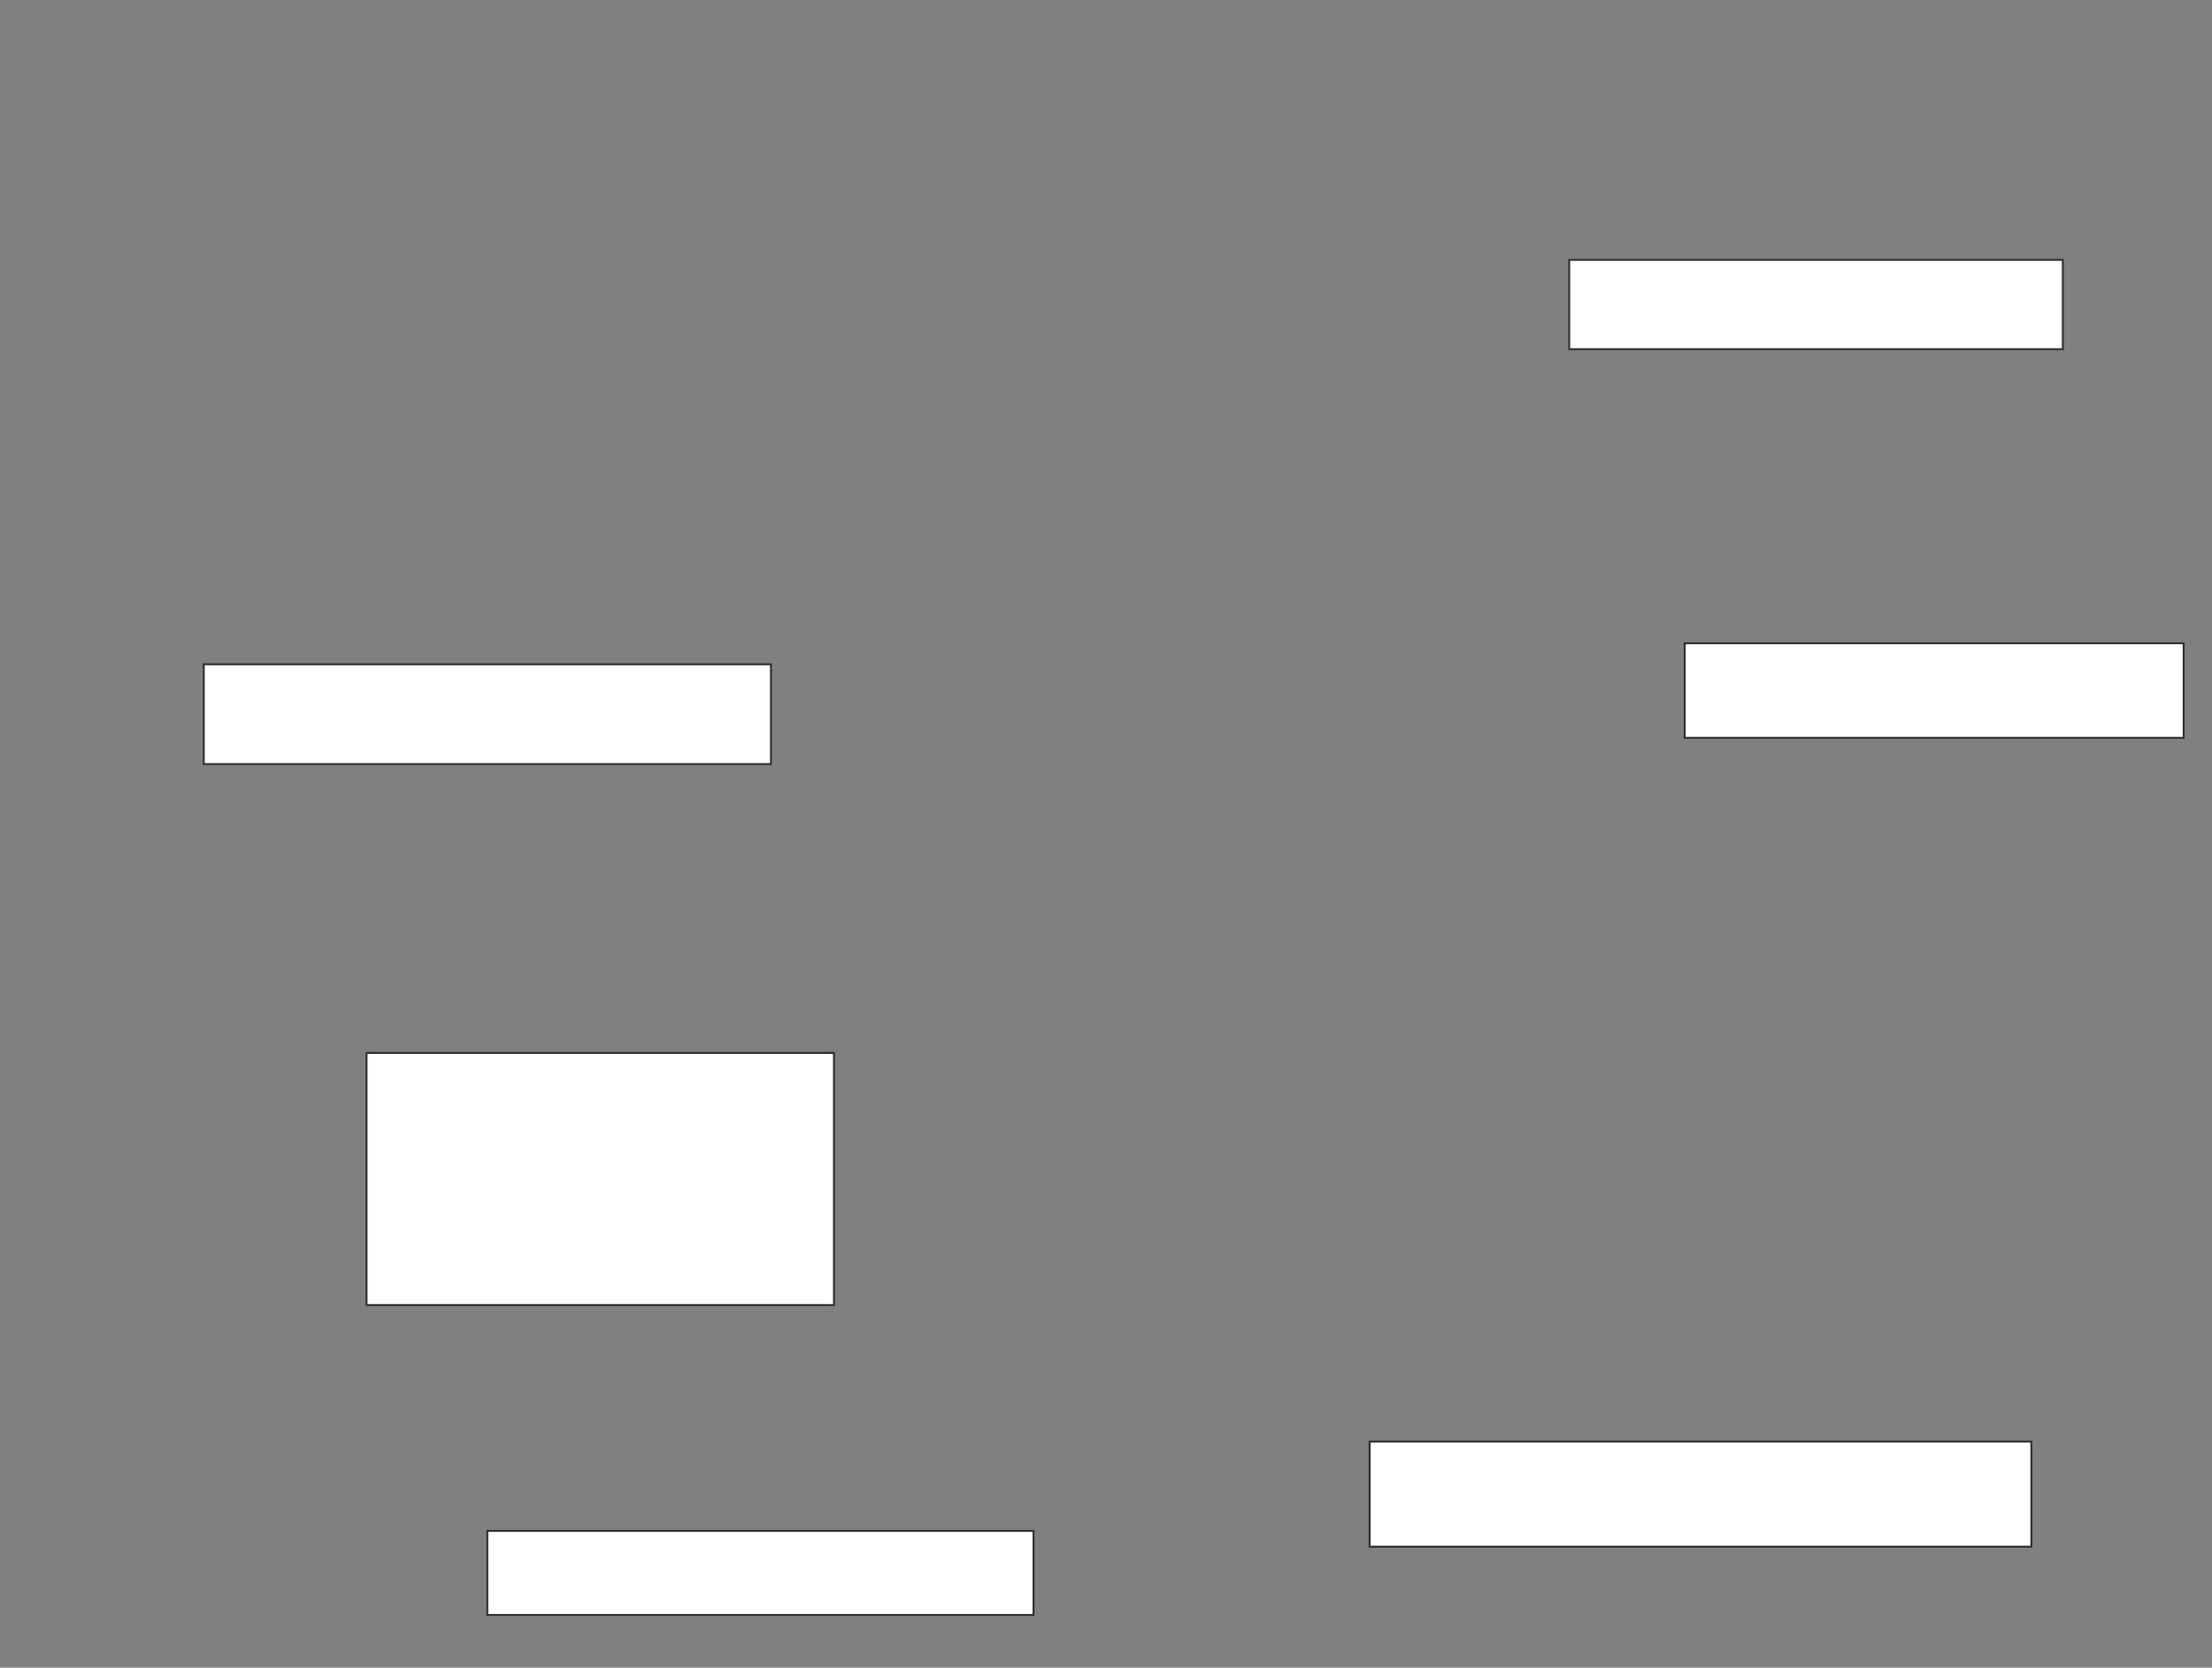 <svg xmlns="http://www.w3.org/2000/svg" width="1170" height="882">
 <rect width="100%" height="100%" fill="#808080" stroke="none"/>
 <!-- Created with Image Occlusion Enhanced -->
 <g>
  <title>Labels</title>
 </g>
 <g>
  <title>Masks</title>
  
  <rect id="0a858278a62a4569a43377b0ddb82b01-ao-2" height="47.222" width="261.111" y="137.444" x="830" stroke="#2D2D2D" fill="#ffffff"/>
  <rect id="0a858278a62a4569a43377b0ddb82b01-ao-3" height="50" width="263.889" y="340.222" x="891.111" stroke="#2D2D2D" fill="#ffffff"/>
  <rect id="0a858278a62a4569a43377b0ddb82b01-ao-4" height="55.556" width="350" y="762.444" x="724.444" stroke="#2D2D2D" fill="#ffffff"/>
  <rect id="0a858278a62a4569a43377b0ddb82b01-ao-5" height="133.333" width="247.222" y="556.889" x="193.889" stroke="#2D2D2D" fill="#ffffff"/>
  <rect id="0a858278a62a4569a43377b0ddb82b01-ao-6" height="52.778" width="300" y="351.333" x="107.778" stroke="#2D2D2D" fill="#ffffff"/>
  <rect id="0a858278a62a4569a43377b0ddb82b01-ao-7" height="44.444" width="288.889" y="809.667" x="257.778" stroke="#2D2D2D" fill="#ffffff"/>
 </g>
</svg>